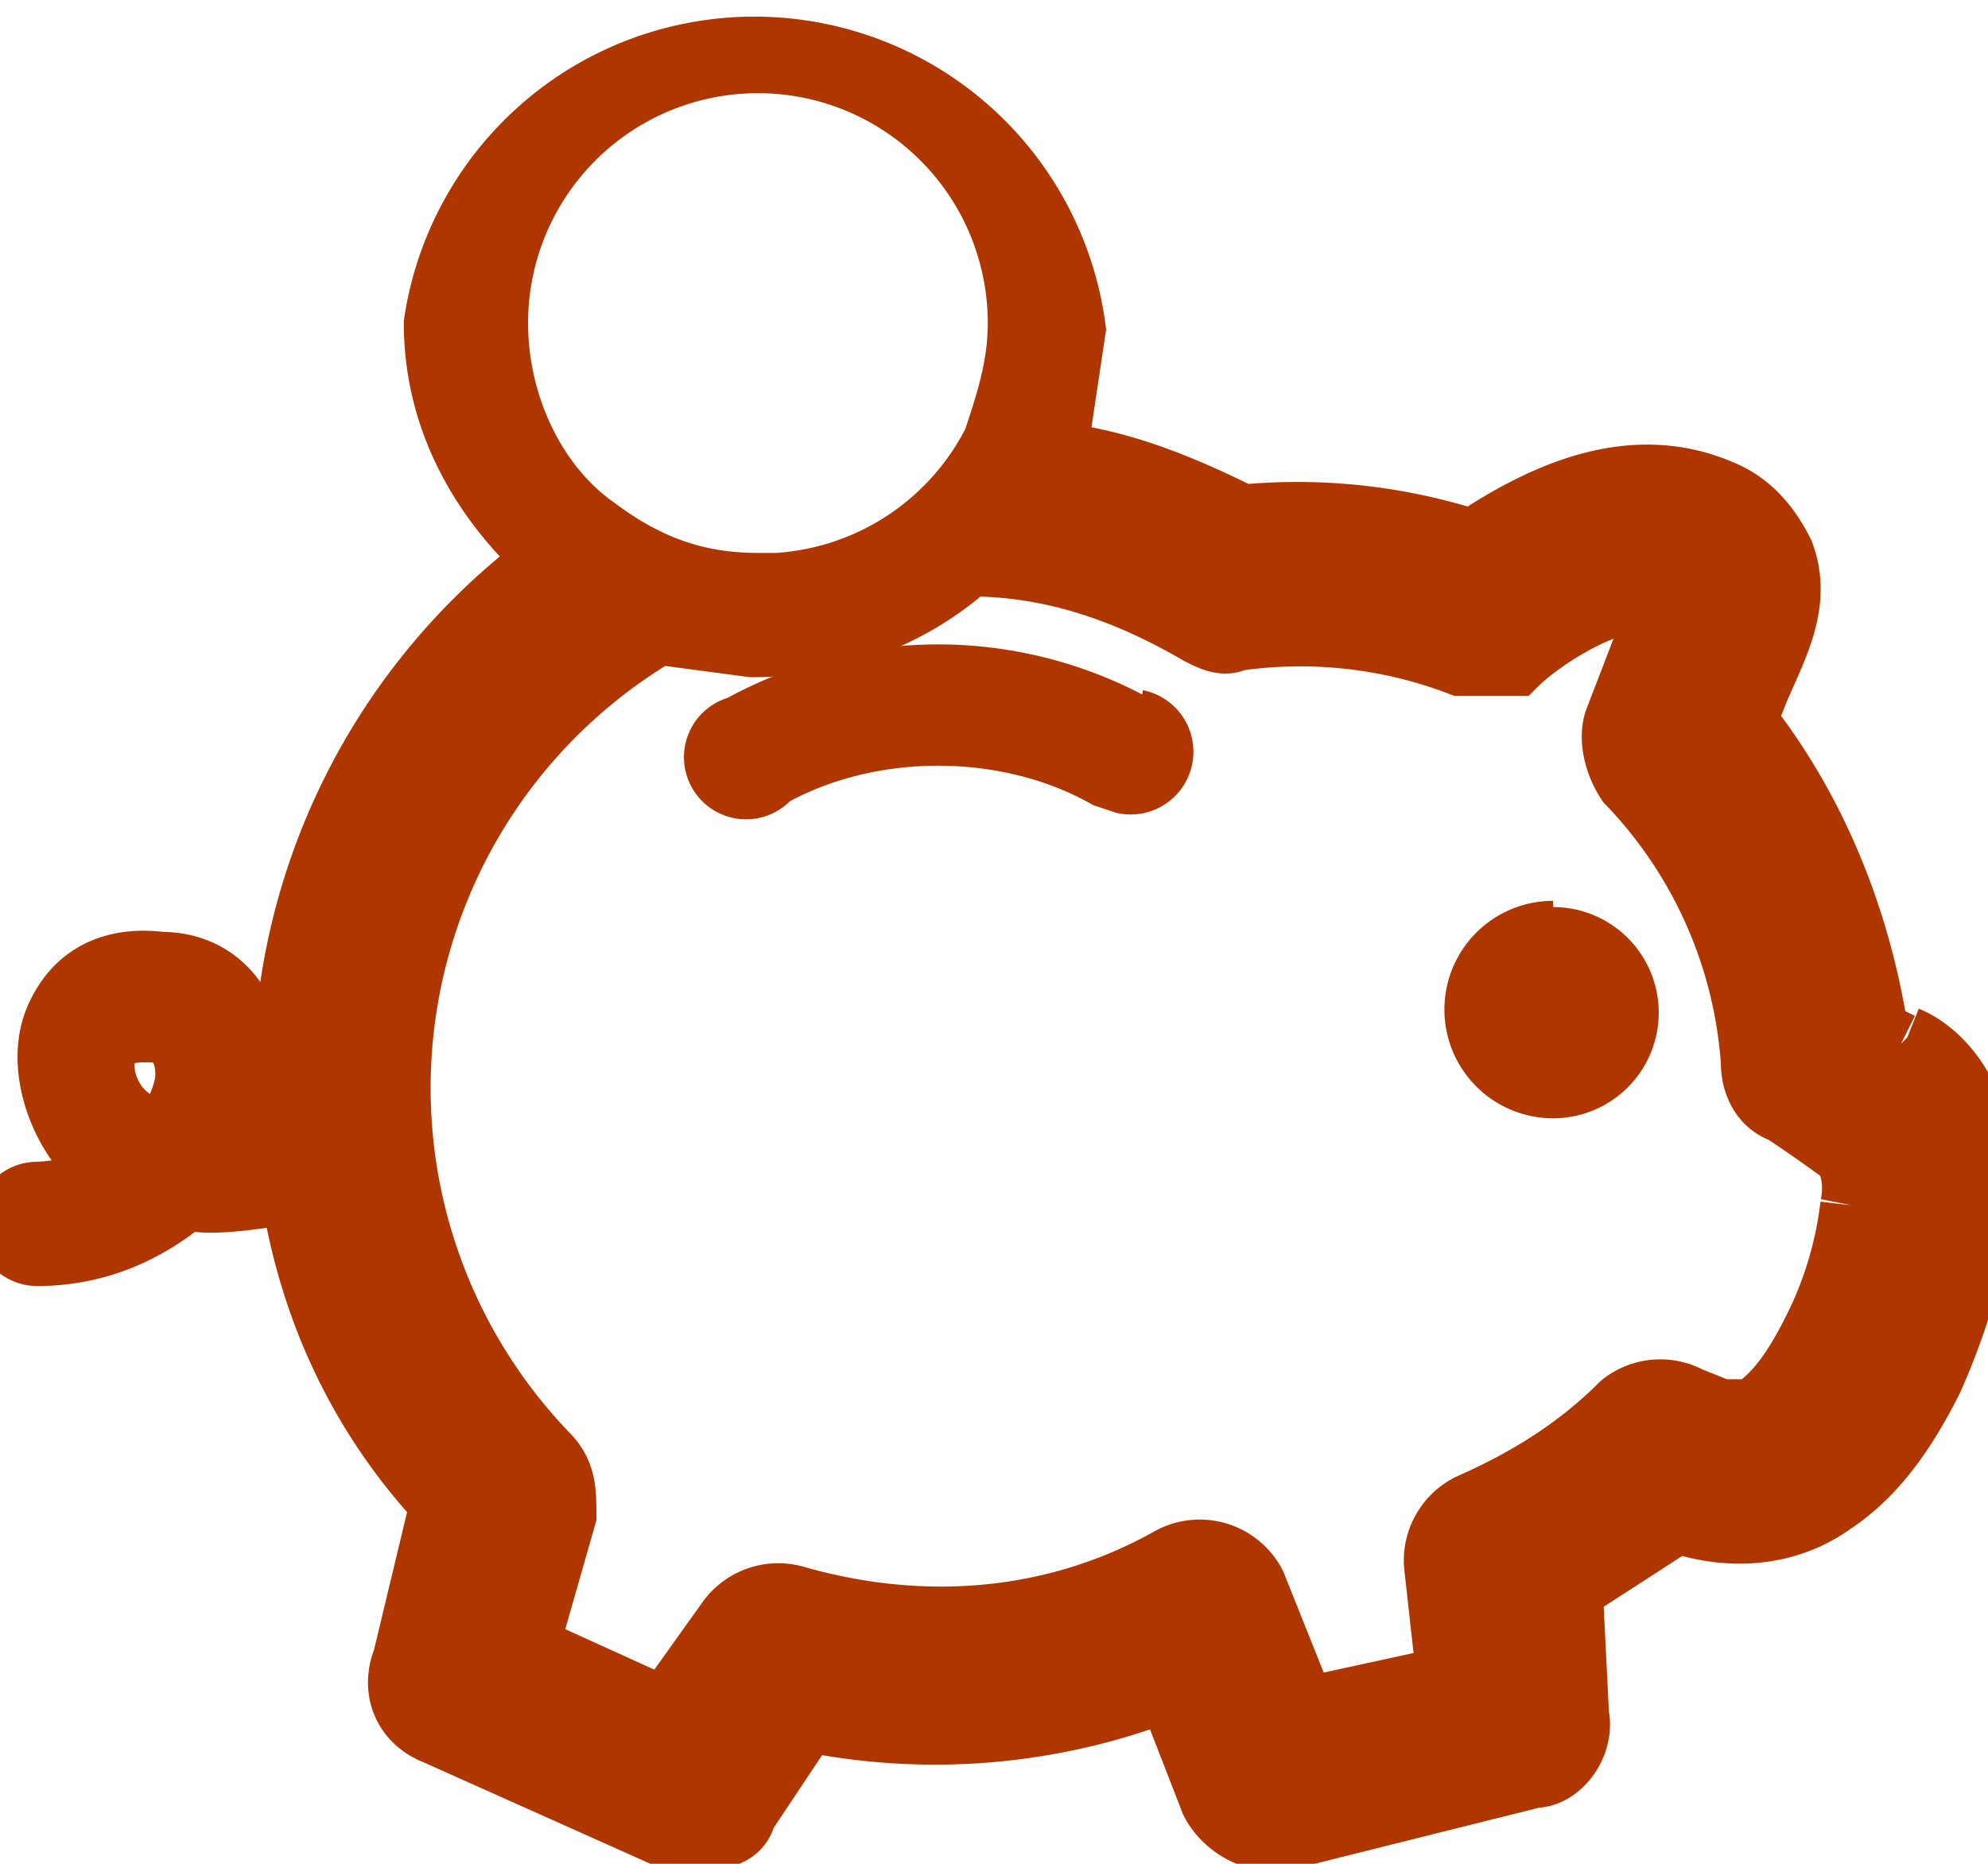 <?xml version="1.0" encoding="utf-8"?>
<svg width="32" height="30" xmlns="http://www.w3.org/2000/svg">
  <g fill="#1C2B37" fill-rule="evenodd">
    <path d="M29.8 19.4a6 6 0 01-.6 2c-.4.8-.7 1.1-1 1.3h-.5l-.5-.2a1 1 0 00-1.1.1c-.7.7-1.5 1.2-2.4 1.6a1 1 0 00-.6 1l.2 1.8-2.3.5-.8-2a1 1 0 00-1.4-.4c-1.8 1-3.9 1.2-6 .6a1 1 0 00-1.1.4l-1 1.4-2.2-1 .6-2.1c0-.4 0-.7-.3-1a8.5 8.5 0 011.8-13.2l1.5.2c1.4 0 2.6-.5 3.5-1.3 1.3 0 2.5.4 3.7 1.1.2.1.4.2.6.1a7.2 7.2 0 013.6.4h.9c.4-.4 1.6-1.2 2.3-1l-.2.6-.5 1.3c-.1.3 0 .7.2 1a7.2 7.2 0 012 4.5c0 .4.2.7.5.8a23.6 23.6 0 011 .7s.2.3.1.8M8 5.2a4.2 4.2 0 018.4 0c0 .7-.2 1.3-.4 1.9a4.2 4.2 0 01-3.5 2.3h-.3c-1 0-1.8-.3-2.6-.9-1-.7-1.6-2-1.6-3.3M2.6 18.3c-.3 0-.4-.2-.5-.3-.4-.3-.5-.8-.4-1.1.1-.2.3-.3.6-.3h.1c.5 0 .6.4.6.7 0 .3-.2.7-.4 1m28-1.5l-.4-.2v-.1c-.3-1.8-1-3.5-2.1-4.9l.2-.5c.3-.7.7-1.4.4-2.2-.2-.4-.5-.8-1-1-1.4-.6-2.8 0-4 .8a9.2 9.2 0 00-3.7-.4c-1-.5-2-.9-3-1l.3-2A5.2 5.2 0 007 5.2c0 1.5.7 2.8 1.8 3.8a10.5 10.5 0 00-4.2 9.2 4 4 0 01-.8.2l.3-1.2c0-1-.6-1.7-1.5-1.7-.8-.1-1.4.2-1.7.9-.3.7 0 1.7.6 2.3l.3.2a3 3 0 01-1.2.3.5.5 0 000 1c1 0 1.8-.4 2.4-.9.4.1 1 0 1.7-.1.3 1.9 1.1 3.6 2.4 5l-.6 2.5c-.2.5 0 1 .5 1.2l3.8 1.7h.4c.3 0 .7 0 .8-.4l1-1.5c2 .4 4 .2 5.8-.5l.7 1.8c.2.4.7.7 1.2.6l4-1c.4 0 .8-.5.7-1l-.1-2 1.7-1.1c.9.3 1.8.2 2.5-.3.6-.4 1.1-1 1.6-2 .4-.9.7-1.9.8-2.7.2-1.8-.7-2.6-1.2-2.8" style="stroke: rgb(176, 54, 0); fill: rgb(176, 54, 0);"/>
    <path d="M18.3 11.7a6.6 6.6 0 00-6.4 0 .5.5 0 10.5.8c1.6-.9 3.8-.9 5.4 0l.3.1a.5.5 0 00.2-1M25 15a1.2 1.2 0 100 2.5 1.2 1.2 0 000-2.4" style="stroke: rgb(176, 54, 0); fill: rgb(176, 54, 0);"/>
  </g>
</svg>